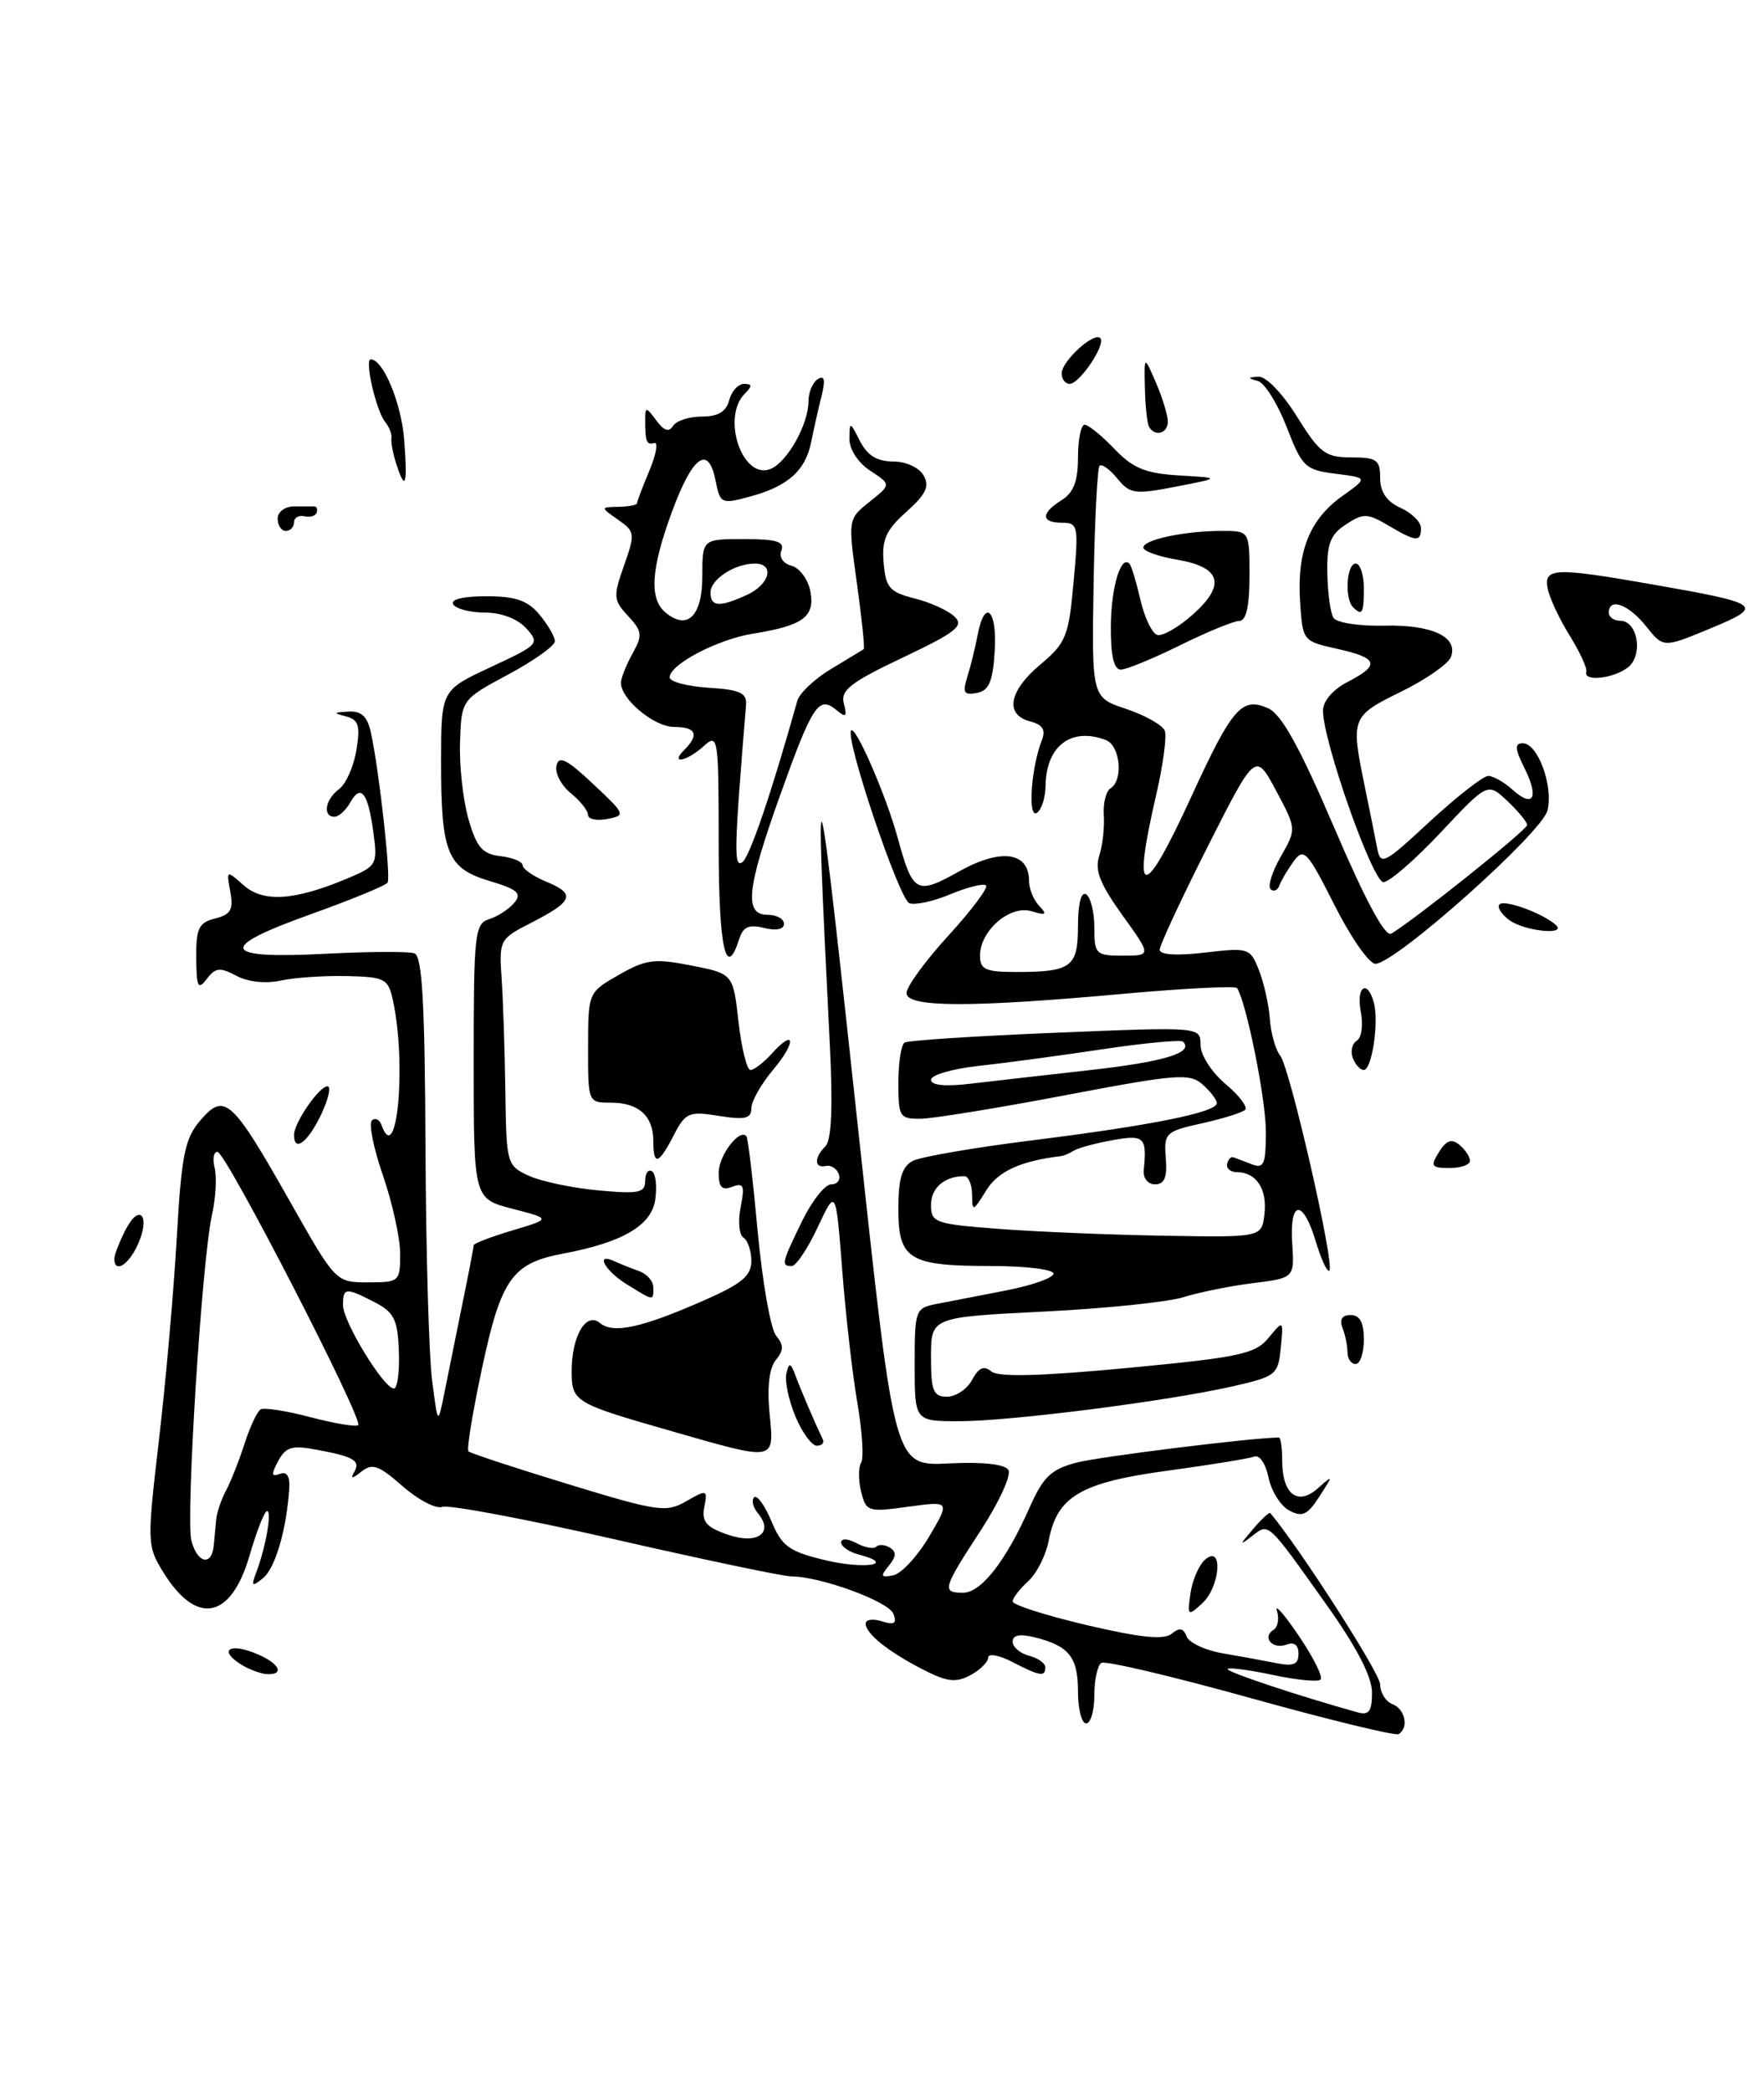 <?xml version="1.0" encoding="UTF-8" standalone="no"?>
<!DOCTYPE svg PUBLIC "-//W3C//DTD SVG 1.1//EN" "http://www.w3.org/Graphics/SVG/1.1/DTD/svg11.dtd" >
<svg xmlns="http://www.w3.org/2000/svg" xmlns:xlink="http://www.w3.org/1999/xlink" version="1.1" viewBox="0 0 216 256">
 <g >
 <path fill="currentColor"
d=" M 180.00 142.12 C 180.00 141.64 179.42 140.76 178.71 140.17 C 177.75 139.38 177.10 139.60 176.20 141.05 C 175.12 142.79 175.26 143.00 177.49 143.00 C 178.87 143.00 180.00 142.61 180.00 142.12 Z  M 199.29 81.75 C 201.25 80.29 200.57 76.00 198.38 76.00 C 197.62 76.00 197.00 75.55 197.00 75.00 C 197.00 73.11 199.43 74.00 201.55 76.66 C 203.67 79.33 203.67 79.33 209.39 76.96 C 216.12 74.17 215.76 73.90 202.26 71.54 C 190.35 69.45 189.02 69.51 189.51 72.06 C 189.73 73.19 190.94 75.78 192.20 77.81 C 193.46 79.84 194.38 81.84 194.24 82.25 C 193.85 83.47 197.47 83.11 199.29 81.75 Z  M 153.11 207.89 C 143.55 205.23 135.33 203.29 134.86 203.59 C 134.39 203.88 134.00 205.67 134.00 207.56 C 134.00 209.45 133.55 211.00 133.00 211.00 C 132.45 211.00 132.00 209.26 132.00 207.12 C 132.00 202.89 130.92 201.52 126.74 200.47 C 124.89 200.01 124.00 200.17 124.00 200.99 C 124.00 201.65 124.90 202.42 126.00 202.71 C 127.10 203.00 128.00 203.63 128.00 204.12 C 128.00 205.34 127.35 205.23 123.95 203.47 C 122.33 202.64 121.00 202.39 121.00 202.94 C 121.00 203.48 120.02 204.45 118.82 205.10 C 117.06 206.04 115.96 205.91 113.07 204.43 C 108.76 202.22 106.00 200.01 106.00 198.78 C 106.00 198.28 106.90 198.15 107.99 198.50 C 109.52 198.98 109.85 198.77 109.39 197.57 C 108.81 196.06 100.44 193.00 96.89 193.00 C 95.93 193.00 86.24 190.97 75.35 188.48 C 64.46 185.99 54.93 184.20 54.17 184.49 C 53.41 184.78 51.22 183.64 49.30 181.96 C 46.35 179.37 45.58 179.10 44.22 180.20 C 43.19 181.03 42.87 181.08 43.32 180.32 C 44.21 178.85 43.44 178.36 38.83 177.50 C 35.75 176.92 35.00 177.14 34.06 178.88 C 33.19 180.51 33.23 180.85 34.26 180.45 C 35.12 180.12 35.52 180.73 35.42 182.23 C 35.10 187.22 33.71 192.00 32.21 193.21 C 30.84 194.33 30.73 194.23 31.38 192.50 C 32.54 189.45 33.32 185.00 32.70 185.00 C 32.39 185.00 31.43 187.45 30.56 190.44 C 28.29 198.26 24.07 199.08 20.00 192.50 C 18.01 189.27 17.99 188.90 19.46 176.33 C 20.29 169.26 21.27 158.13 21.64 151.60 C 22.23 141.35 22.62 139.39 24.55 137.15 C 27.50 133.72 28.39 134.53 35.49 147.07 C 41.11 157.00 41.11 157.00 45.06 157.00 C 48.90 157.00 49.00 156.91 49.00 153.50 C 49.00 151.58 48.05 147.28 46.90 143.94 C 45.74 140.60 45.13 137.56 45.54 137.18 C 45.94 136.81 46.47 137.06 46.72 137.75 C 48.61 143.04 49.79 130.30 48.13 122.56 C 47.54 119.81 47.18 119.62 42.50 119.50 C 39.75 119.44 36.10 119.68 34.39 120.05 C 32.53 120.46 30.34 120.22 28.93 119.46 C 26.94 118.40 26.38 118.46 25.32 119.85 C 24.25 121.26 24.06 120.88 24.03 117.27 C 24.00 113.65 24.34 112.95 26.35 112.45 C 28.26 111.97 28.60 111.36 28.20 109.18 C 27.71 106.52 27.72 106.51 29.83 108.38 C 32.22 110.51 36.03 110.27 42.44 107.59 C 46.15 106.04 46.25 105.87 45.72 101.91 C 45.06 97.03 44.19 95.91 42.88 98.26 C 42.34 99.22 41.47 100.00 40.95 100.00 C 39.47 100.00 39.83 97.84 41.52 96.61 C 42.36 95.99 43.31 93.85 43.64 91.84 C 44.13 88.83 43.91 88.11 42.37 87.71 C 40.77 87.30 40.81 87.22 42.67 87.12 C 44.27 87.03 45.00 87.72 45.43 89.75 C 46.45 94.51 47.88 107.38 47.46 108.06 C 47.25 108.41 43.00 110.16 38.03 111.94 C 26.51 116.06 27.05 117.44 39.89 116.77 C 45.18 116.50 50.06 116.47 50.75 116.72 C 51.70 117.06 52.02 122.78 52.10 140.33 C 52.15 153.07 52.52 165.97 52.91 169.00 C 53.62 174.50 53.62 174.50 54.42 170.50 C 54.86 168.30 55.85 163.43 56.61 159.68 C 57.38 155.94 58.00 152.69 58.00 152.46 C 58.00 152.24 60.14 151.42 62.75 150.64 C 67.50 149.22 67.50 149.22 62.75 147.99 C 58.00 146.76 58.00 146.76 58.00 129.95 C 58.00 114.28 58.13 113.09 59.91 112.53 C 60.96 112.20 62.34 111.29 62.98 110.52 C 63.93 109.38 63.38 108.89 59.98 107.87 C 54.75 106.31 54.00 104.46 54.01 93.18 C 54.02 84.50 54.02 84.50 60.10 81.67 C 65.98 78.93 66.12 78.79 64.43 76.92 C 63.39 75.77 61.38 75.00 59.40 75.00 C 57.60 75.00 55.84 74.55 55.50 74.00 C 55.12 73.39 56.69 73.00 59.53 73.00 C 63.13 73.00 64.60 73.51 66.06 75.25 C 67.09 76.49 67.94 77.95 67.95 78.50 C 67.96 79.05 65.39 80.89 62.23 82.58 C 56.50 85.66 56.50 85.66 56.33 90.88 C 56.23 93.75 56.70 97.99 57.37 100.30 C 58.36 103.75 59.06 104.56 61.29 104.82 C 62.78 104.99 64.00 105.50 64.00 105.95 C 64.00 106.39 65.34 107.31 66.99 107.99 C 70.53 109.46 70.17 110.36 64.98 113.01 C 61.20 114.94 61.10 115.11 61.42 119.75 C 61.60 122.36 61.81 128.59 61.88 133.59 C 62.00 142.48 62.06 142.71 64.75 143.95 C 66.26 144.64 70.09 145.45 73.25 145.74 C 78.20 146.20 79.00 146.04 79.00 144.58 C 79.00 143.65 79.37 143.11 79.83 143.40 C 80.29 143.68 80.47 145.25 80.23 146.89 C 79.77 150.05 76.22 152.12 68.91 153.49 C 62.73 154.65 61.36 156.59 59.05 167.38 C 57.89 172.82 57.12 177.46 57.36 177.69 C 57.59 177.92 63.09 179.73 69.58 181.71 C 80.57 185.07 81.56 185.21 84.03 183.80 C 86.57 182.34 86.65 182.37 86.24 184.51 C 85.90 186.30 86.47 186.97 89.09 187.88 C 92.74 189.15 94.81 187.68 92.80 185.26 C 92.20 184.54 92.00 183.67 92.34 183.32 C 92.69 182.98 93.64 184.29 94.46 186.24 C 95.74 189.32 96.61 189.95 101.02 191.01 C 105.87 192.17 109.81 191.55 105.21 190.34 C 103.99 190.03 103.00 189.35 103.00 188.85 C 103.00 188.32 103.79 188.35 104.87 188.93 C 105.90 189.48 106.99 189.68 107.30 189.36 C 107.61 189.05 108.37 189.11 108.98 189.49 C 109.79 189.99 109.74 190.60 108.83 191.70 C 107.77 192.99 107.85 193.17 109.38 192.87 C 110.38 192.66 112.35 190.53 113.77 188.13 C 116.34 183.77 116.34 183.77 111.21 184.47 C 106.30 185.15 106.05 185.07 105.45 182.65 C 105.10 181.25 105.10 179.65 105.44 179.09 C 105.79 178.53 105.58 175.25 104.99 171.79 C 104.39 168.33 103.55 161.00 103.13 155.50 C 102.35 145.50 102.35 145.50 100.13 150.25 C 98.91 152.86 97.48 155.00 96.95 155.00 C 95.63 155.00 95.71 154.65 98.20 149.53 C 99.41 147.04 101.02 145.00 101.78 145.00 C 102.54 145.00 102.96 144.44 102.71 143.75 C 102.46 143.06 101.74 142.61 101.13 142.75 C 99.69 143.07 99.67 141.73 101.09 140.31 C 101.82 139.58 101.99 135.44 101.61 127.86 C 99.69 89.33 99.85 89.87 105.38 141.00 C 109.55 179.50 109.55 179.50 116.16 179.17 C 120.33 178.96 123.04 179.26 123.48 179.97 C 123.86 180.59 122.34 183.92 120.09 187.37 C 115.42 194.53 115.29 195.00 117.93 195.00 C 120.14 195.00 123.18 191.11 126.07 184.57 C 127.73 180.83 128.70 179.89 131.78 179.08 C 134.55 178.34 153.46 176.00 156.61 176.00 C 156.82 176.00 157.00 177.26 157.00 178.80 C 157.00 182.92 158.88 184.41 161.34 182.24 C 163.29 180.52 163.29 180.53 161.55 183.23 C 160.10 185.49 159.46 185.78 157.86 184.93 C 156.80 184.36 155.66 182.54 155.33 180.89 C 154.99 179.21 154.22 178.08 153.58 178.33 C 152.94 178.58 148.16 179.35 142.96 180.06 C 132.35 181.49 129.43 183.21 128.42 188.59 C 128.08 190.40 126.95 192.64 125.90 193.59 C 124.86 194.54 124.00 195.65 124.00 196.07 C 124.00 196.49 128.09 197.79 133.09 198.97 C 139.68 200.51 142.53 200.80 143.47 200.02 C 144.42 199.24 144.91 199.32 145.30 200.35 C 145.60 201.12 147.56 202.04 149.67 202.41 C 151.78 202.77 154.74 203.31 156.25 203.61 C 158.38 204.04 159.00 203.78 159.00 202.47 C 159.00 201.40 158.47 200.99 157.53 201.35 C 155.84 202.00 154.48 200.44 155.94 199.54 C 156.47 199.21 156.66 198.16 156.36 197.22 C 156.05 196.27 157.26 197.65 159.04 200.28 C 160.82 202.91 162.02 205.31 161.71 205.63 C 161.39 205.94 158.79 205.69 155.92 205.08 C 153.05 204.46 150.54 204.13 150.33 204.33 C 150.02 204.64 158.86 207.59 166.25 209.65 C 167.63 210.03 168.00 209.51 168.00 207.22 C 168.00 205.28 166.12 201.65 162.38 196.40 C 155.11 186.18 155.40 186.44 153.29 188.08 C 151.75 189.27 151.77 189.15 153.41 187.23 C 154.46 186.00 155.42 185.10 155.54 185.24 C 159.10 189.46 169.00 204.88 169.00 206.22 C 169.00 207.23 169.68 208.32 170.50 208.64 C 172.07 209.24 172.54 211.57 171.25 212.31 C 170.84 212.54 162.67 210.55 153.11 207.89 Z  M 26.17 189.25 C 26.27 188.29 26.40 186.82 26.48 186.00 C 26.55 185.18 27.09 183.60 27.67 182.50 C 28.26 181.40 29.28 178.82 29.94 176.76 C 30.60 174.71 31.49 172.82 31.90 172.56 C 32.32 172.30 35.08 172.73 38.03 173.51 C 40.99 174.29 43.61 174.72 43.86 174.48 C 44.52 173.81 27.65 141.03 26.63 141.02 C 26.16 141.01 26.00 141.89 26.28 142.97 C 26.57 144.06 26.42 146.65 25.96 148.72 C 24.72 154.27 22.73 185.78 23.43 188.59 C 24.13 191.38 25.92 191.81 26.17 189.25 Z  M 48.84 165.44 C 48.70 161.55 48.26 160.67 45.89 159.44 C 42.32 157.60 42.00 157.63 42.00 159.80 C 42.00 161.81 47.00 170.00 48.23 170.00 C 48.66 170.00 48.94 167.95 48.84 165.44 Z  M 29.75 203.92 C 26.87 202.24 27.77 201.09 31.00 202.31 C 34.03 203.45 35.06 205.03 32.75 204.97 C 32.06 204.95 30.71 204.48 29.75 203.92 Z  M 145.78 195.03 C 146.02 193.40 146.84 191.54 147.61 190.91 C 149.82 189.07 149.40 194.33 147.17 196.34 C 145.44 197.91 145.37 197.85 145.78 195.03 Z  M 82.00 175.15 C 70.34 171.81 70.00 171.61 70.00 167.88 C 70.00 163.56 71.77 160.56 73.47 161.98 C 75.10 163.33 78.57 162.57 86.25 159.19 C 90.82 157.18 92.00 156.20 92.00 154.39 C 92.00 153.14 91.56 151.85 91.03 151.52 C 90.50 151.19 90.35 149.51 90.69 147.79 C 91.22 145.16 91.06 144.76 89.66 145.30 C 88.40 145.78 88.00 145.37 88.00 143.59 C 88.00 141.48 90.53 138.13 91.40 139.11 C 91.59 139.32 92.21 144.58 92.78 150.79 C 93.36 157.00 94.37 162.74 95.04 163.54 C 95.98 164.68 95.97 165.33 95.00 166.51 C 94.20 167.46 93.92 169.82 94.23 173.01 C 94.80 178.99 95.17 178.93 82.00 175.15 Z  M 97.39 173.40 C 96.57 171.42 96.07 169.06 96.29 168.15 C 96.63 166.76 96.81 166.81 97.44 168.50 C 98.09 170.26 99.73 174.08 100.76 176.25 C 100.96 176.66 100.62 177.00 100.01 177.00 C 99.40 177.00 98.22 175.38 97.39 173.40 Z  M 112.00 167.08 C 112.00 160.32 112.07 160.15 114.75 159.63 C 116.26 159.34 120.09 158.59 123.25 157.98 C 126.41 157.36 129.00 156.44 129.00 155.93 C 129.00 155.42 125.60 155.00 121.43 155.00 C 111.29 155.00 110.00 154.21 110.00 148.00 C 110.00 144.32 110.45 142.83 111.75 142.14 C 112.71 141.63 119.35 140.49 126.50 139.60 C 140.99 137.79 149.00 136.18 149.00 135.06 C 149.00 134.65 148.21 133.62 147.25 132.77 C 145.67 131.37 144.08 131.50 130.50 134.08 C 122.25 135.65 114.26 136.95 112.75 136.97 C 110.16 137.00 110.00 136.75 110.00 132.56 C 110.00 130.12 110.35 127.90 110.77 127.64 C 111.20 127.38 119.52 126.84 129.27 126.44 C 147.00 125.71 147.00 125.71 147.00 127.92 C 147.00 129.15 148.34 131.26 150.04 132.69 C 151.72 134.10 152.81 135.53 152.47 135.87 C 152.12 136.22 149.74 136.96 147.17 137.53 C 142.71 138.52 142.51 138.71 142.75 141.78 C 142.94 144.14 142.59 145.00 141.44 145.00 C 140.55 145.00 139.95 144.25 140.05 143.25 C 140.46 139.23 140.11 138.89 136.25 139.59 C 134.19 139.96 132.05 140.53 131.50 140.87 C 130.95 141.20 130.28 141.50 130.00 141.53 C 124.95 142.14 122.22 143.39 120.76 145.75 C 119.13 148.37 119.05 148.39 119.03 146.25 C 119.01 145.01 118.59 144.00 118.08 144.00 C 115.66 144.00 114.00 145.43 114.00 147.52 C 114.00 149.68 114.49 149.86 122.25 150.45 C 126.79 150.80 135.90 151.18 142.50 151.29 C 154.50 151.50 154.50 151.50 154.83 148.63 C 155.18 145.57 153.84 143.53 151.47 143.51 C 150.68 143.51 150.13 143.05 150.26 142.50 C 150.39 141.95 150.72 141.58 151.00 141.68 C 151.28 141.77 152.29 142.16 153.25 142.53 C 154.77 143.12 155.00 142.58 155.00 138.50 C 155.00 134.57 152.65 122.87 151.49 120.98 C 151.31 120.69 145.16 120.99 137.83 121.65 C 118.86 123.38 111.00 123.36 111.00 121.58 C 111.00 120.80 113.31 117.63 116.13 114.55 C 118.95 111.46 121.03 108.69 120.74 108.41 C 120.45 108.12 118.50 108.60 116.41 109.47 C 114.32 110.35 112.04 110.85 111.35 110.58 C 110.09 110.10 103.41 90.25 104.23 89.43 C 104.80 88.87 108.51 97.43 109.90 102.50 C 111.79 109.40 112.19 109.62 117.49 106.66 C 122.56 103.83 126.00 104.30 126.00 107.84 C 126.00 108.81 126.56 110.19 127.25 110.91 C 128.27 111.98 128.09 112.10 126.30 111.56 C 123.67 110.77 120.00 113.94 120.00 117.00 C 120.00 118.70 120.67 119.00 124.42 119.00 C 131.21 119.00 132.00 118.41 132.00 113.33 C 132.00 110.62 132.39 109.12 133.00 109.50 C 133.55 109.84 134.00 111.67 134.00 113.56 C 134.00 116.82 134.18 117.00 137.50 117.00 C 141.00 117.00 141.00 117.00 137.42 112.03 C 134.68 108.21 134.02 106.52 134.60 104.78 C 135.01 103.52 135.26 101.29 135.16 99.82 C 135.06 98.34 135.43 96.85 135.99 96.51 C 137.58 95.52 137.17 91.28 135.42 90.61 C 131.19 88.98 128.09 91.32 128.03 96.19 C 128.01 97.67 127.53 99.17 126.95 99.53 C 125.83 100.22 126.26 94.02 127.55 90.69 C 128.08 89.35 127.70 88.73 126.13 88.32 C 123.00 87.50 123.53 84.59 127.40 81.35 C 130.53 78.73 130.86 77.92 131.46 71.25 C 132.09 64.38 132.01 64.00 130.06 64.00 C 127.45 64.00 127.42 62.84 130.00 61.23 C 131.46 60.32 132.00 58.90 132.00 55.99 C 132.00 53.80 132.37 52.00 132.81 52.00 C 133.26 52.00 134.90 53.33 136.45 54.95 C 138.74 57.34 140.26 57.96 144.39 58.21 C 149.50 58.51 149.50 58.51 144.00 59.58 C 138.95 60.56 138.36 60.48 136.82 58.59 C 135.89 57.46 134.91 56.75 134.64 57.03 C 134.37 57.30 134.04 63.79 133.91 71.46 C 133.68 85.39 133.68 85.39 137.91 86.80 C 140.24 87.58 142.36 88.78 142.63 89.47 C 142.89 90.16 142.41 93.74 141.55 97.42 C 138.57 110.31 140.00 110.34 145.88 97.53 C 150.89 86.61 152.07 85.26 155.31 86.73 C 156.94 87.47 159.20 91.57 163.39 101.37 C 167.20 110.27 169.61 114.75 170.36 114.31 C 173.24 112.59 187.00 101.60 187.00 101.01 C 187.00 100.65 185.91 99.33 184.58 98.07 C 182.16 95.80 182.16 95.80 176.43 101.90 C 173.28 105.26 170.12 108.00 169.40 108.00 C 168.08 108.00 162.00 90.77 162.00 87.01 C 162.00 85.84 163.21 84.42 165.00 83.50 C 169.04 81.41 168.78 80.56 163.75 79.44 C 159.52 78.50 159.50 78.48 159.19 73.60 C 158.80 67.48 160.37 63.58 164.38 60.72 C 167.50 58.50 167.50 58.50 163.53 58.00 C 159.81 57.53 159.44 57.17 157.55 52.28 C 156.44 49.41 154.85 46.87 154.02 46.64 C 152.73 46.30 152.75 46.21 154.10 46.12 C 155.01 46.05 157.04 48.16 158.81 51.00 C 161.59 55.47 162.29 56.00 165.46 56.00 C 168.58 56.00 169.00 56.30 169.00 58.52 C 169.00 60.24 169.80 61.41 171.50 62.18 C 172.88 62.81 174.00 63.92 174.00 64.66 C 174.00 66.40 173.40 66.35 169.99 64.33 C 167.42 62.82 166.94 62.81 164.80 64.21 C 162.89 65.46 162.46 66.58 162.53 70.16 C 162.57 72.58 162.91 75.05 163.28 75.64 C 163.65 76.24 166.41 76.67 169.43 76.60 C 175.34 76.45 178.61 77.98 177.66 80.45 C 177.33 81.29 174.58 83.21 171.53 84.70 C 165.48 87.67 165.39 87.90 167.09 96.17 C 167.69 99.10 168.39 102.55 168.63 103.82 C 169.05 106.01 169.44 105.81 175.09 100.57 C 178.41 97.51 181.62 95.00 182.23 95.00 C 182.84 95.00 184.17 95.75 185.18 96.66 C 187.75 98.99 188.49 97.70 186.68 94.06 C 185.48 91.66 185.44 91.00 186.46 91.00 C 188.31 91.00 190.23 96.23 189.48 99.24 C 188.79 101.99 170.82 118.00 168.42 118.00 C 167.65 118.00 165.39 114.76 163.40 110.80 C 160.08 104.22 159.65 103.75 158.42 105.44 C 157.68 106.45 156.89 107.78 156.67 108.39 C 156.45 109.00 155.97 109.22 155.59 108.87 C 155.21 108.52 155.77 106.72 156.83 104.87 C 158.76 101.50 158.76 101.50 156.25 96.79 C 153.73 92.08 153.73 92.08 147.86 103.69 C 144.64 110.07 142.00 115.74 142.00 116.28 C 142.00 116.90 144.10 117.03 147.52 116.63 C 152.87 116.00 153.08 116.06 154.14 118.74 C 154.75 120.26 155.36 122.96 155.49 124.74 C 155.62 126.52 156.19 128.54 156.76 129.24 C 157.94 130.69 163.47 154.87 162.78 155.56 C 162.53 155.81 161.78 154.21 161.12 152.01 C 159.55 146.75 157.89 146.88 158.23 152.23 C 158.50 156.46 158.50 156.46 153.40 157.10 C 150.60 157.45 146.77 158.23 144.90 158.82 C 143.03 159.41 135.31 160.21 127.75 160.58 C 114.00 161.27 114.00 161.27 114.00 166.13 C 114.00 170.30 114.28 171.00 115.96 171.00 C 117.05 171.00 118.43 170.07 119.03 168.94 C 119.84 167.43 120.48 167.15 121.39 167.91 C 122.25 168.62 127.38 168.49 138.07 167.48 C 151.81 166.18 153.70 165.77 155.33 163.80 C 157.16 161.58 157.16 161.58 156.83 165.02 C 156.51 168.31 156.25 168.52 151.00 169.72 C 142.95 171.55 123.74 174.00 117.45 174.00 C 112.00 174.00 112.00 174.00 112.00 167.08 Z  M 133.50 131.01 C 142.58 129.99 146.21 128.88 144.87 127.54 C 144.60 127.27 140.13 127.69 134.94 128.47 C 129.75 129.25 122.91 130.17 119.75 130.51 C 116.59 130.86 114.00 131.62 114.00 132.20 C 114.00 132.87 115.73 133.05 118.75 132.69 C 121.36 132.38 128.00 131.63 133.50 131.01 Z  M 165.00 165.58 C 165.00 164.80 164.73 163.45 164.39 162.58 C 163.99 161.54 164.34 161.00 165.39 161.00 C 166.51 161.00 167.00 161.91 167.00 164.00 C 167.00 165.65 166.55 167.00 166.00 167.00 C 165.45 167.00 165.00 166.36 165.00 165.58 Z  M 76.75 157.24 C 74.03 155.56 72.83 153.29 75.25 154.42 C 75.94 154.74 77.29 155.28 78.25 155.62 C 79.21 155.96 80.00 156.86 80.00 157.62 C 80.00 159.31 80.11 159.32 76.75 157.24 Z  M 14.00 154.11 C 14.00 153.63 14.63 152.02 15.39 150.54 C 17.13 147.19 18.46 148.90 16.85 152.43 C 15.72 154.91 14.00 155.93 14.00 154.11 Z  M 80.00 139.70 C 80.00 136.63 78.20 135.00 74.80 135.00 C 72.01 135.00 72.00 134.98 72.01 128.25 C 72.02 121.50 72.02 121.50 75.78 119.35 C 79.11 117.45 80.15 117.32 84.66 118.21 C 89.77 119.22 89.77 119.22 90.43 125.11 C 90.80 128.35 91.46 131.00 91.89 131.00 C 92.33 131.00 93.51 130.10 94.51 128.99 C 97.41 125.78 97.52 127.60 94.62 131.03 C 93.18 132.75 92.00 134.85 92.00 135.70 C 92.00 136.95 91.22 137.13 88.03 136.62 C 84.35 136.03 83.94 136.21 82.50 138.99 C 80.64 142.60 80.00 142.78 80.00 139.70 Z  M 36.00 138.96 C 36.00 137.47 39.07 133.00 40.10 133.00 C 40.58 133.00 40.22 134.57 39.30 136.50 C 37.70 139.86 36.00 141.13 36.00 138.96 Z  M 165.65 129.53 C 165.34 128.72 165.56 127.77 166.14 127.41 C 166.73 127.05 166.94 125.46 166.63 123.88 C 166.01 120.78 167.46 119.81 168.24 122.81 C 168.86 125.20 167.98 131.00 166.99 131.00 C 166.56 131.00 165.96 130.34 165.65 129.53 Z  M 88.00 103.35 C 88.00 90.18 87.93 89.75 86.17 91.35 C 84.09 93.23 81.96 93.64 83.80 91.80 C 85.66 89.94 85.23 89.00 82.54 89.00 C 80.08 89.00 75.97 85.56 76.04 83.56 C 76.05 82.98 76.70 81.38 77.46 80.00 C 78.70 77.77 78.64 77.28 76.91 75.42 C 75.11 73.49 75.07 73.04 76.41 69.24 C 77.79 65.34 77.76 65.08 75.68 63.63 C 73.50 62.10 73.50 62.10 75.75 62.05 C 76.99 62.02 78.00 61.83 78.00 61.62 C 78.00 61.41 78.68 59.61 79.52 57.62 C 80.35 55.62 80.62 54.10 80.12 54.24 C 79.16 54.51 79.00 54.10 79.00 51.31 C 79.00 49.80 79.14 49.81 80.35 51.46 C 81.28 52.74 81.91 52.95 82.41 52.15 C 82.80 51.52 84.39 51.00 85.94 51.00 C 87.93 51.00 88.92 50.40 89.29 49.00 C 89.58 47.90 90.39 47.00 91.11 47.00 C 92.11 47.00 92.13 47.27 91.20 48.20 C 88.31 51.09 90.89 58.75 94.31 57.43 C 96.37 56.64 99.00 51.97 99.00 49.11 C 99.00 48.01 99.52 46.80 100.15 46.41 C 100.96 45.91 101.09 46.51 100.60 48.47 C 100.22 49.99 99.65 52.51 99.34 54.07 C 98.63 57.62 96.51 59.53 91.85 60.79 C 88.31 61.75 88.19 61.69 87.61 58.80 C 86.74 54.43 84.82 55.79 82.31 62.58 C 79.71 69.62 79.46 73.31 81.49 74.99 C 84.18 77.23 86.00 75.43 86.00 70.53 C 86.00 66.00 86.00 66.00 91.11 66.00 C 95.08 66.00 96.09 66.31 95.68 67.40 C 95.36 68.21 95.89 69.00 96.93 69.27 C 97.91 69.53 98.95 70.94 99.23 72.40 C 99.82 75.51 98.34 76.60 92.20 77.58 C 87.86 78.28 82.00 81.35 82.00 82.93 C 82.00 83.46 84.14 84.03 86.75 84.20 C 90.62 84.44 91.47 84.84 91.35 86.31 C 89.90 104.01 89.84 106.22 90.87 105.58 C 91.76 105.03 94.39 97.34 97.63 85.80 C 97.89 84.86 99.77 83.10 101.80 81.88 C 103.84 80.65 105.62 79.58 105.76 79.48 C 105.91 79.39 105.53 75.76 104.93 71.43 C 103.83 63.55 103.83 63.55 106.48 61.43 C 109.13 59.32 109.13 59.32 106.57 57.64 C 105.07 56.66 104.01 55.03 104.01 53.73 C 104.03 51.56 104.07 51.57 105.30 54.00 C 106.20 55.76 107.40 56.50 109.36 56.50 C 110.94 56.50 112.55 57.24 113.10 58.22 C 113.85 59.55 113.38 60.53 110.98 62.67 C 108.48 64.90 107.96 66.07 108.20 68.90 C 108.46 71.96 108.93 72.49 112.00 73.27 C 113.92 73.75 116.12 74.75 116.89 75.50 C 118.06 76.63 117.07 77.41 110.54 80.51 C 104.11 83.56 102.90 84.51 103.33 86.15 C 103.76 87.78 103.59 87.91 102.38 86.90 C 100.25 85.14 99.46 86.35 95.51 97.40 C 91.42 108.86 91.09 112.00 94.00 112.00 C 95.10 112.00 96.00 112.50 96.00 113.11 C 96.00 113.78 95.05 113.98 93.57 113.61 C 91.70 113.14 90.99 113.46 90.50 115.00 C 88.88 120.10 88.00 115.99 88.00 103.35 Z  M 91.45 72.84 C 94.26 71.56 94.91 69.00 92.43 69.00 C 89.97 69.00 87.00 70.93 87.00 72.54 C 87.00 74.30 88.08 74.38 91.45 72.84 Z  M 184.77 112.62 C 183.81 111.89 183.29 111.04 183.62 110.72 C 184.22 110.11 188.78 111.76 190.45 113.19 C 192.07 114.57 186.61 114.02 184.77 112.62 Z  M 72.00 99.77 C 72.00 99.25 71.05 98.05 69.89 97.11 C 68.73 96.17 67.94 94.66 68.14 93.76 C 68.42 92.46 69.38 92.93 72.61 95.97 C 76.59 99.69 76.65 99.83 74.36 100.27 C 73.06 100.52 72.00 100.29 72.00 99.77 Z  M 118.45 82.85 C 118.86 81.56 119.42 79.26 119.71 77.75 C 120.57 73.18 122.13 74.66 121.80 79.74 C 121.57 83.46 121.09 84.56 119.61 84.84 C 118.03 85.14 117.84 84.81 118.45 82.85 Z  M 136.02 76.75 C 136.03 71.98 137.26 67.85 138.31 69.03 C 138.55 69.29 139.14 71.27 139.64 73.42 C 140.13 75.58 141.06 77.52 141.69 77.73 C 142.32 77.94 144.30 76.81 146.09 75.21 C 150.16 71.57 149.52 69.43 144.07 68.51 C 141.83 68.13 140.00 67.47 140.00 67.04 C 140.00 66.07 145.07 65.00 149.62 65.00 C 153.00 65.00 153.00 65.00 153.00 70.50 C 153.00 74.22 152.60 76.01 151.75 76.02 C 151.06 76.03 147.80 77.37 144.50 79.00 C 141.20 80.63 137.94 81.97 137.25 81.98 C 136.40 81.99 136.00 80.30 136.02 76.75 Z  M 165.67 74.33 C 164.62 73.29 164.89 69.00 166.00 69.00 C 166.55 69.00 167.00 70.35 167.00 72.00 C 167.00 75.11 166.80 75.46 165.67 74.33 Z  M 34.00 63.50 C 34.00 62.67 34.89 62.00 36.00 62.00 C 37.10 62.00 38.23 62.00 38.50 62.00 C 38.77 62.00 38.90 62.34 38.78 62.75 C 38.66 63.16 37.98 63.37 37.28 63.21 C 36.58 63.04 36.00 63.38 36.00 63.96 C 36.00 64.53 35.55 65.00 35.00 65.00 C 34.45 65.00 34.00 64.33 34.00 63.50 Z  M 48.51 56.75 C 48.11 55.51 47.85 54.12 47.93 53.64 C 48.01 53.17 47.66 52.27 47.15 51.64 C 46.05 50.27 44.61 44.00 45.40 44.00 C 46.93 44.00 49.17 49.42 49.50 53.92 C 49.92 59.45 49.63 60.25 48.51 56.75 Z  M 140.70 52.25 C 140.47 51.84 140.24 49.70 140.19 47.50 C 140.10 43.50 140.10 43.50 141.55 46.86 C 142.35 48.72 143.00 50.85 143.00 51.61 C 143.00 53.08 141.41 53.52 140.70 52.25 Z  M 130.00 45.72 C 130.00 44.22 133.94 40.61 134.73 41.40 C 135.46 42.13 132.20 47.00 130.98 47.00 C 130.44 47.00 130.00 46.43 130.00 45.72 Z "/>
</g>
</svg>
